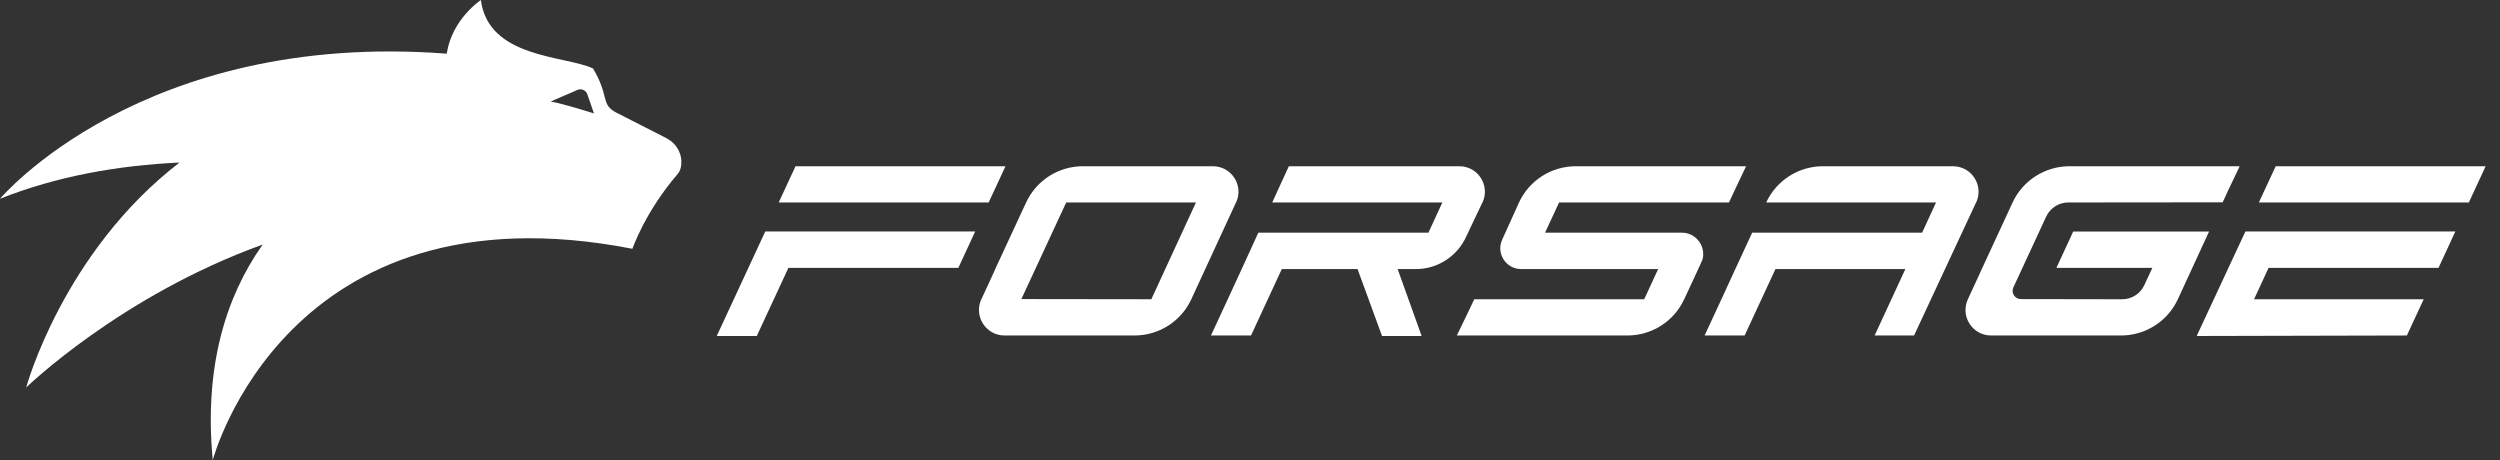 <svg width="163" height="30" viewBox="0 0 163 30" fill="none" xmlns="http://www.w3.org/2000/svg">
    <rect x="0" y="0" width="163" height="30" fill="#333333" stroke="none"/>
    <path fill-rule="evenodd" clip-rule="evenodd"
          d="M46.732 21.907H49.342L51.404 17.466H62.484L63.581 15.093H49.895L46.732 21.907Z" fill="white"/>
    <path fill-rule="evenodd" clip-rule="evenodd" d="M65.558 10.839H51.868L50.772 13.201H64.461L65.558 10.839Z"
          fill="white"/>
    <path fill-rule="evenodd" clip-rule="evenodd"
          d="M143.239 21.874V21.907L156.928 21.874L158.025 19.512H146.964L147.911 17.466H158.991L160.087 15.093H146.4L143.239 21.874Z"
          fill="white"/>
    <path fill-rule="evenodd" clip-rule="evenodd" d="M148.375 10.839L147.278 13.201H160.968L162.064 10.839H148.375Z"
          fill="white"/>
    <path fill-rule="evenodd" clip-rule="evenodd"
          d="M77.976 13.201L75.067 19.511L66.593 19.5L69.517 13.201H77.976ZM80.593 13.201C81.105 12.096 80.298 10.839 79.08 10.839H70.606C69.016 10.839 67.573 11.757 66.903 13.201L64.837 17.652H64.845L63.986 19.511H63.982C63.475 20.616 64.279 21.874 65.496 21.874H73.97C75.56 21.874 77.004 20.955 77.673 19.511L80.586 13.201H80.593Z"
          fill="white"/>
    <path fill-rule="evenodd" clip-rule="evenodd"
          d="M127.333 10.839H118.859C117.269 10.839 115.826 11.757 115.156 13.201H126.229L125.323 15.169H114.243L113.092 17.652L112.237 19.511C112.237 19.511 111.162 21.83 111.146 21.863L111.14 21.874H113.75L114.846 19.511L115.76 17.543H124.23L122.226 21.874H124.796L128.84 13.201H128.848C129.358 12.096 128.551 10.839 127.333 10.839Z"
          fill="white"/>
    <path fill-rule="evenodd" clip-rule="evenodd"
          d="M135.174 15.093L134.078 17.466H140.332L139.813 18.582C139.554 19.151 138.99 19.512 138.369 19.512L131.767 19.501C131.369 19.501 131.105 19.096 131.274 18.735L133.412 14.12C133.672 13.562 134.234 13.201 134.852 13.201L144.919 13.191C145.417 12.086 144.919 13.191 146.027 10.839H134.93C133.34 10.839 131.892 11.758 131.222 13.201L129.161 17.653H129.164L128.306 19.512C127.794 20.617 128.602 21.874 129.819 21.874H138.289C139.879 21.874 141.327 20.956 141.995 19.512L144.032 15.094H135.174V15.093Z"
          fill="white"/>
    <path fill-rule="evenodd" clip-rule="evenodd"
          d="M109.652 15.169H100.738L101.653 13.201H112.729C113.844 10.839 112.722 13.201 113.844 10.839H102.746C101.152 10.839 99.708 11.757 99.04 13.201L97.946 15.618C97.529 16.515 98.188 17.543 99.174 17.543H108.112L107.202 19.511H96.122H96.119C95.61 20.616 96.119 19.511 94.985 21.874H106.105C107.696 21.874 109.14 20.955 109.809 19.511C109.809 19.511 110.982 17.007 111.004 16.919C111.234 16.066 110.587 15.169 109.652 15.169Z"
          fill="white"/>
    <path fill-rule="evenodd" clip-rule="evenodd"
          d="M95.15 10.839H84.032L82.948 13.201H94.042L93.135 15.169H82.044L80.908 17.652L78.956 21.874H81.567L83.573 17.543H88.512L90.109 21.907H92.691L91.126 17.543H92.321C93.74 17.543 95.026 16.701 95.603 15.41L96.653 13.201H96.66C97.171 12.096 96.367 10.839 95.15 10.839Z"
          fill="white"/>
    <path fill-rule="evenodd" clip-rule="evenodd"
          d="M37.68 5.851C37.933 5.764 38.207 5.895 38.295 6.147L38.726 7.394C38.726 7.394 36.873 6.803 35.907 6.617L37.68 5.851ZM43.735 9.187C43.731 9.187 43.54 9.056 43.438 9.001L40.327 7.415C39.362 6.956 39.575 6.595 39.209 5.589C39.085 5.25 38.905 4.856 38.66 4.462C36.884 3.62 31.836 3.817 31.354 0C31.354 0 29.47 1.236 29.127 3.5C9.226 1.98 0 12.96 0 12.96C3.706 11.484 7.705 10.784 11.704 10.598C4.101 16.449 1.707 25.264 1.707 25.264C1.707 25.264 7.867 19.282 17.126 15.946C14.702 19.37 13.298 23.963 13.872 30C13.872 30 18.635 11.823 41.233 16.22C41.233 16.22 42.06 13.803 44.195 11.331C44.33 11.178 44.406 10.948 44.422 10.685C44.466 10.095 44.191 9.537 43.735 9.187Z"
          fill="white"/>
</svg>
